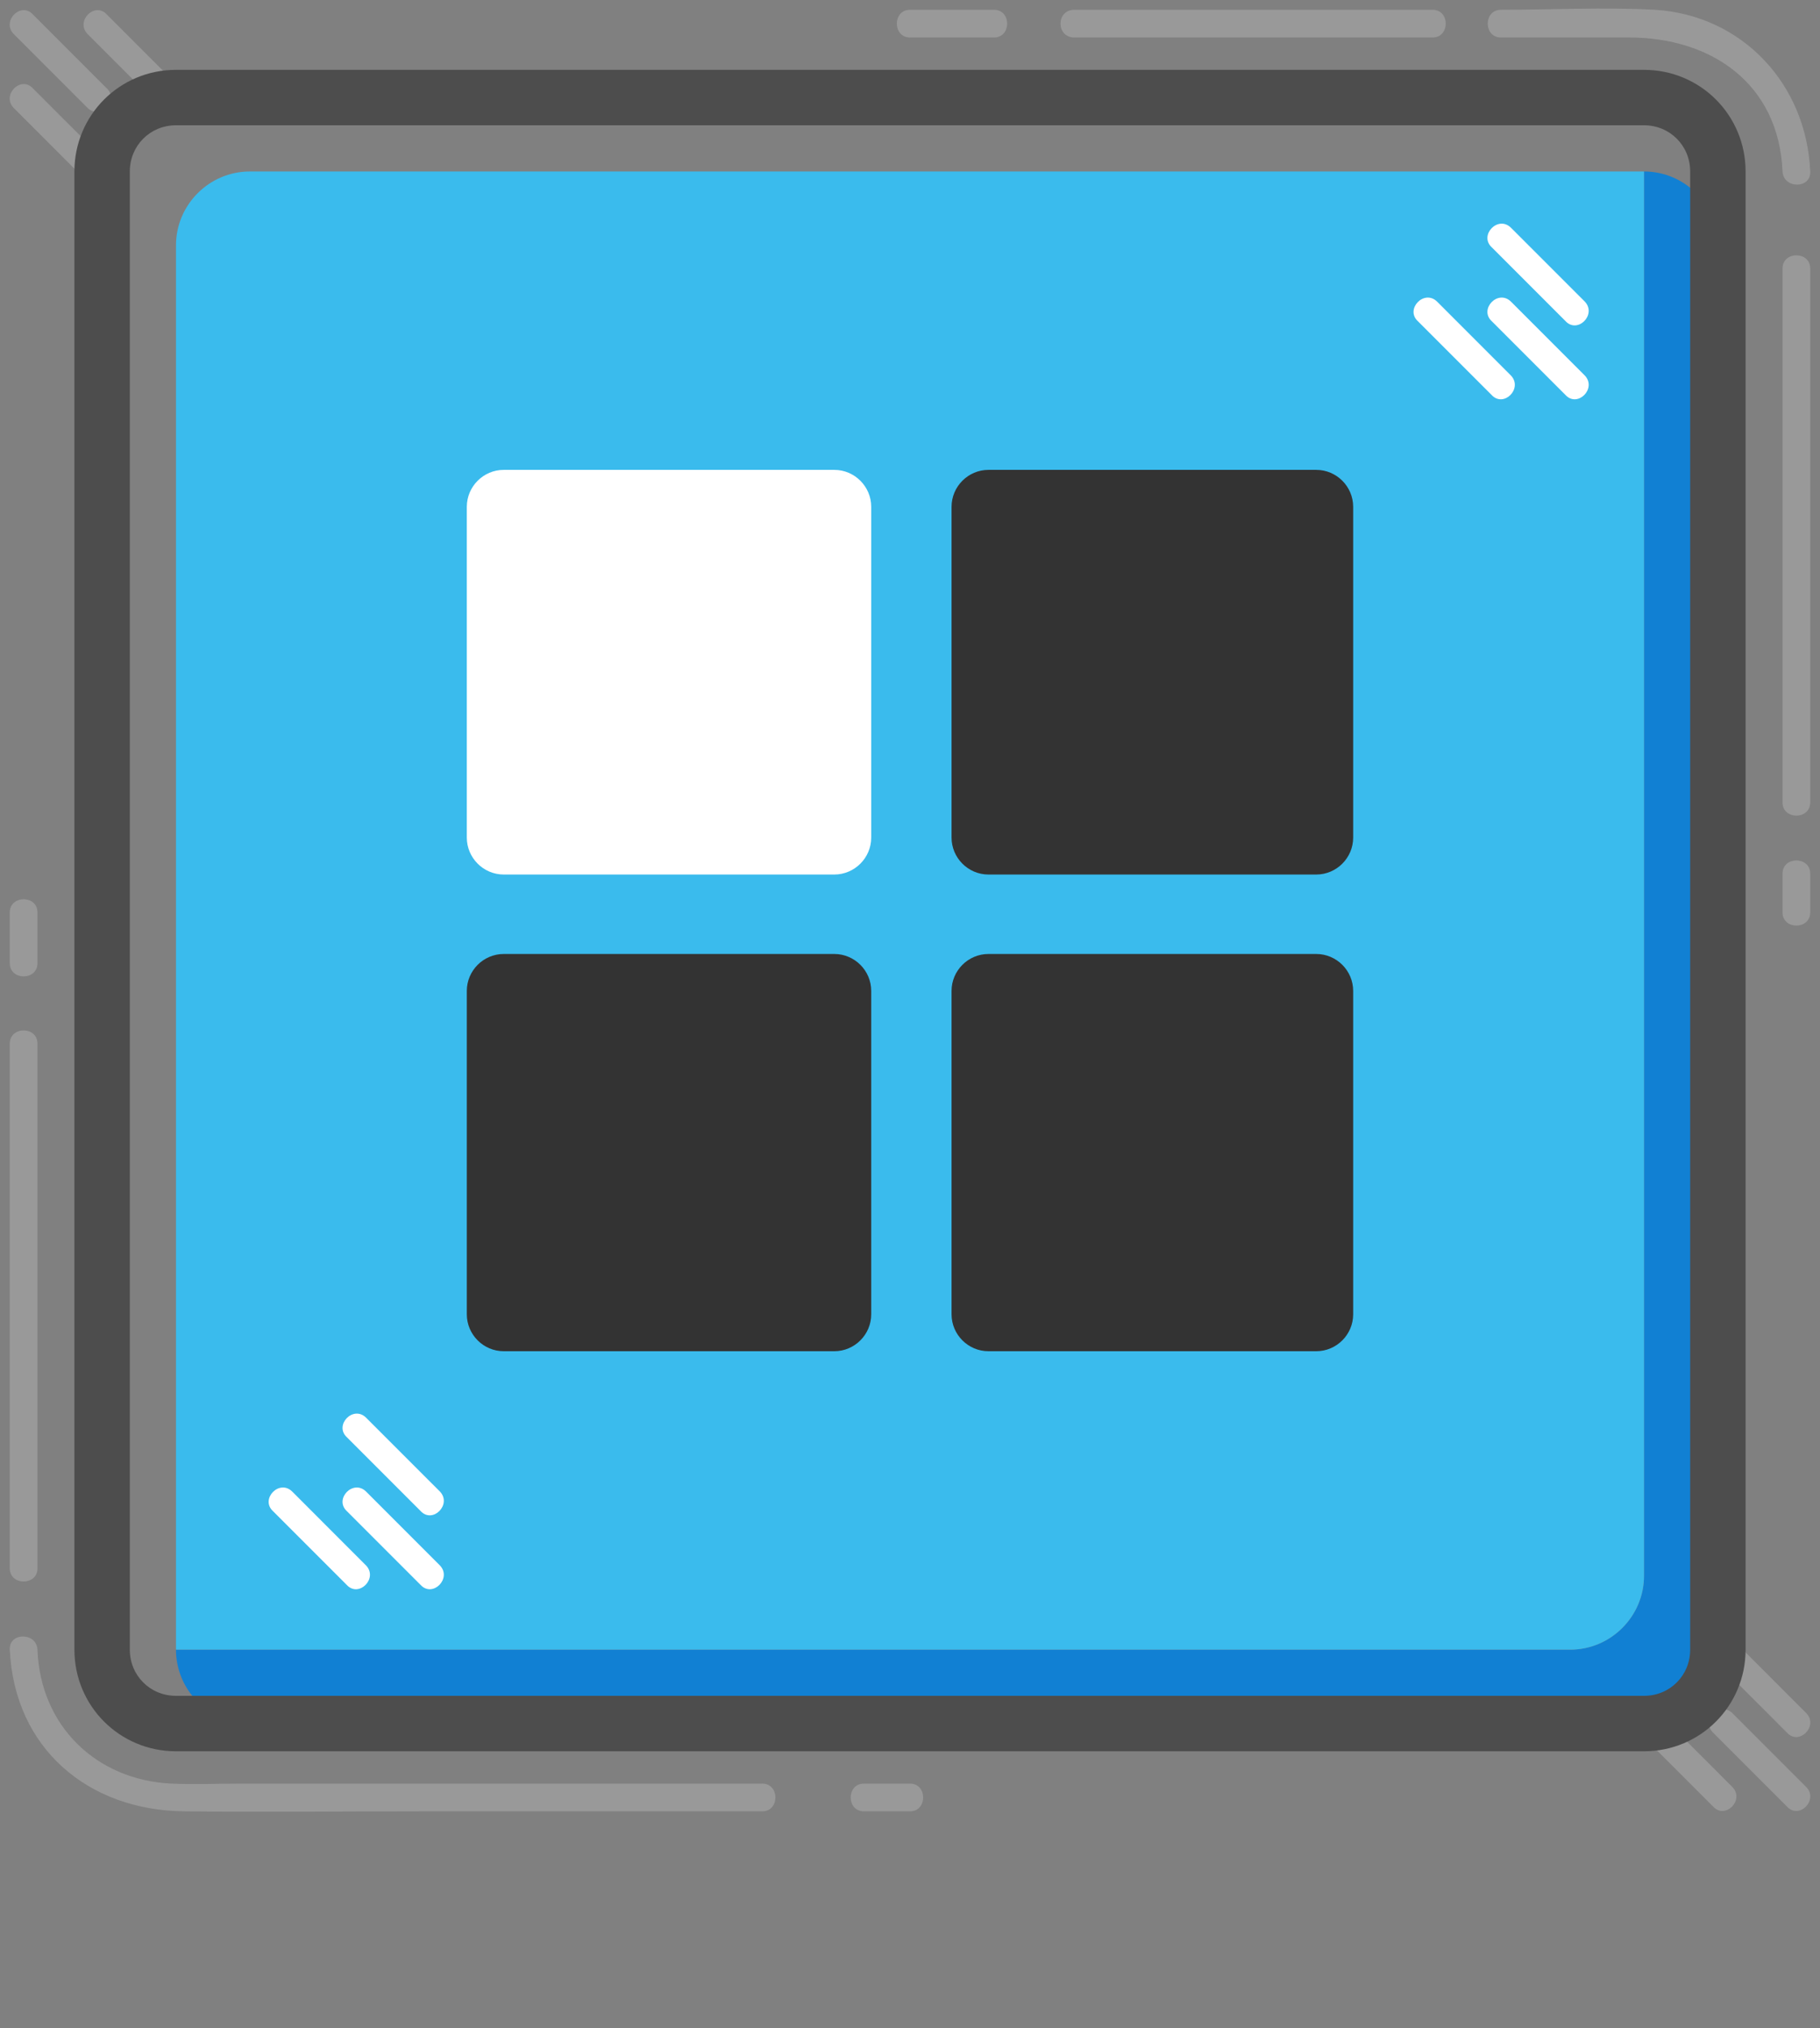 <?xml version="1.0" encoding="UTF-8"?>
<svg width="88px" height="98px" viewBox="0 0 88 98" version="1.1" xmlns="http://www.w3.org/2000/svg" xmlns:xlink="http://www.w3.org/1999/xlink">
    <rect x="0" y="0" width="88" height="98" fill="#808080" stroke="none"/>
    <!-- Generator: Sketch 47.1 (45422) - http://www.bohemiancoding.com/sketch -->
    <title>icon/100px/app</title>
    <desc>Created with Sketch.</desc>
    <defs></defs>
    <g id="Page-1" stroke="none" stroke-width="1" fill="none" fill-rule="evenodd">
        <g id="Desktop-HD-Copy-2" transform="translate(-420, -1679)">
            <g id="Group-8" transform="translate(208, 1642)">
                <g id="icon/L/100px/app" transform="translate(206, 31)">
                    <g id="icon-08">
                        <g id="Group">
                            <g transform="translate(14.286, 14.286)" id="Shape" fill-rule="nonzero">
                                <path d="M71.205,0 C71.205,0 71.205,0 71.205,0 L71.205,67.857 C71.205,69.821 69.598,71.429 67.634,71.429 L0.223,71.429 C0.223,71.429 0.223,71.429 0.223,71.429 C0.223,73.393 1.83,75 3.795,75 L71.205,75 C73.17,75 74.777,73.393 74.777,71.429 L74.777,3.571 C74.777,1.607 73.17,0 71.205,0 Z" fill="#1180D3"></path>
                                <path d="M67.634,71.429 C69.598,71.429 71.205,69.821 71.205,67.857 L71.205,0 C71.205,0 71.205,0 71.205,0 C71.205,0 71.205,0 71.205,0 L3.795,0 C1.83,0 0.223,1.607 0.223,3.571 L0.223,71.429 C0.223,71.429 0.223,71.429 0.223,71.429 C0.223,71.429 0.223,71.429 0.223,71.429 L67.634,71.429 Z" fill="#3ABBED"></path>
                            </g>
                            <g transform="translate(6.25, 6.25)" id="Shape" fill-rule="nonzero" fill="#999999">
                                <path d="M51.696,1.562 C57.455,1.562 63.259,1.562 69.018,1.562 C69.866,1.562 69.866,0.223 69.018,0.223 C63.259,0.223 57.455,0.223 51.696,0.223 C50.804,0.223 50.804,1.562 51.696,1.562 L51.696,1.562 Z"></path>
                                <path d="M43.75,1.562 C45.089,1.562 46.473,1.562 47.812,1.562 C48.661,1.562 48.661,0.223 47.812,0.223 C46.473,0.223 45.089,0.223 43.75,0.223 C42.902,0.223 42.902,1.562 43.75,1.562 L43.75,1.562 Z"></path>
                                <path d="M1.562,46.295 C1.562,45.491 1.562,44.643 1.562,43.839 C1.562,42.991 0.223,42.991 0.223,43.839 C0.223,44.643 0.223,45.491 0.223,46.295 C0.223,47.143 1.562,47.143 1.562,46.295 L1.562,46.295 Z"></path>
                                <path d="M1.562,75.536 C1.562,67.098 1.562,58.616 1.562,50.179 C1.562,49.33 0.223,49.33 0.223,50.179 C0.223,58.616 0.223,67.098 0.223,75.536 C0.223,76.384 1.562,76.384 1.562,75.536 L1.562,75.536 Z"></path>
                                <path d="M36.607,85.938 C31.652,85.938 26.696,85.938 21.696,85.938 C18.259,85.938 14.777,85.938 11.339,85.938 C10.268,85.938 9.152,85.982 8.036,85.938 C4.375,85.759 1.696,83.125 1.562,79.464 C1.518,78.616 0.179,78.616 0.223,79.464 C0.446,84.241 4.018,87.232 8.661,87.277 C12.455,87.321 16.295,87.277 20.089,87.277 C25.58,87.277 31.116,87.277 36.607,87.277 C37.455,87.277 37.455,85.938 36.607,85.938 L36.607,85.938 Z"></path>
                                <path d="M85.938,41.964 C85.938,42.589 85.938,43.214 85.938,43.839 C85.938,44.688 87.277,44.688 87.277,43.839 C87.277,43.214 87.277,42.589 87.277,41.964 C87.277,41.116 85.938,41.116 85.938,41.964 L85.938,41.964 Z"></path>
                                <path d="M85.938,12.723 C85.938,21.339 85.938,29.955 85.938,38.527 C85.938,39.375 87.277,39.375 87.277,38.527 C87.277,29.911 87.277,21.295 87.277,12.723 C87.277,11.875 85.938,11.875 85.938,12.723 L85.938,12.723 Z"></path>
                                <path d="M72.321,1.562 C74.375,1.562 76.429,1.562 78.527,1.562 C82.5,1.562 85.759,3.795 85.938,8.036 C85.982,8.884 87.321,8.884 87.277,8.036 C87.098,3.839 84.018,0.491 79.777,0.223 C77.321,0.089 74.777,0.223 72.321,0.223 C71.473,0.223 71.473,1.562 72.321,1.562 L72.321,1.562 Z"></path>
                                <path d="M43.75,85.938 C42.991,85.938 42.277,85.938 41.518,85.938 C40.67,85.938 40.67,87.277 41.518,87.277 C42.277,87.277 42.991,87.277 43.75,87.277 C44.598,87.277 44.598,85.938 43.75,85.938 L43.75,85.938 Z"></path>
                            </g>
                            <g transform="translate(6.25, 6.25)" id="Shape" fill-rule="nonzero" fill="#999999">
                                <path d="M0.402,1.384 C1.607,2.589 2.768,3.75 3.973,4.955 C4.598,5.58 5.536,4.598 4.911,4.018 C3.705,2.812 2.545,1.652 1.339,0.446 C0.759,-0.179 -0.179,0.759 0.402,1.384 L0.402,1.384 Z"></path>
                                <path d="M3.973,1.384 C5.179,2.589 6.339,3.75 7.545,4.955 C8.17,5.58 9.107,4.598 8.482,4.018 C7.277,2.812 6.116,1.652 4.911,0.446 C4.33,-0.179 3.393,0.759 3.973,1.384 L3.973,1.384 Z"></path>
                                <path d="M0.402,4.955 C1.607,6.161 2.768,7.321 3.973,8.527 C4.598,9.152 5.536,8.17 4.911,7.589 C3.705,6.384 2.545,5.223 1.339,4.018 C0.759,3.393 -0.179,4.33 0.402,4.955 L0.402,4.955 Z"></path>
                            </g>
                            <g transform="translate(84.821, 84.821)" id="Shape" fill-rule="nonzero" fill="#999999">
                                <path d="M8.527,7.545 C7.321,6.339 6.161,5.179 4.955,3.973 C4.33,3.348 3.393,4.33 4.018,4.911 C5.223,6.116 6.384,7.277 7.589,8.482 C8.17,9.107 9.107,8.17 8.527,7.545 L8.527,7.545 Z"></path>
                                <path d="M4.955,7.545 C3.75,6.339 2.589,5.179 1.384,3.973 C0.759,3.348 -0.179,4.33 0.446,4.911 C1.652,6.116 2.812,7.277 4.018,8.482 C4.598,9.107 5.536,8.17 4.955,7.545 L4.955,7.545 Z"></path>
                                <path d="M8.527,3.973 C7.321,2.768 6.161,1.607 4.955,0.402 C4.33,-0.223 3.393,0.759 4.018,1.339 C5.223,2.545 6.384,3.705 7.589,4.911 C8.17,5.536 9.107,4.598 8.527,3.973 L8.527,3.973 Z"></path>
                            </g>
                            <g transform="translate(28.571, 28.571)" id="Shape" fill-rule="nonzero">
                                <path d="M17.768,19.688 L1.786,19.688 C0.804,19.688 0,18.884 0,17.902 L0,1.92 C0,0.938 0.804,0.134 1.786,0.134 L17.768,0.134 C18.75,0.134 19.554,0.938 19.554,1.92 L19.554,17.902 C19.554,18.884 18.75,19.688 17.768,19.688 Z" fill="#FFFFFF"></path>
                                <path d="M41.071,19.688 L25.223,19.688 C24.241,19.688 23.438,18.884 23.438,17.902 L23.438,1.92 C23.438,0.938 24.241,0.134 25.223,0.134 L41.071,0.134 C42.054,0.134 42.857,0.938 42.857,1.92 L42.857,17.902 C42.857,18.884 42.054,19.688 41.071,19.688 Z" fill="#333333"></path>
                                <path d="M17.768,42.723 L1.786,42.723 C0.804,42.723 0,41.92 0,40.938 L0,25.312 C0,24.33 0.804,23.527 1.786,23.527 L17.768,23.527 C18.75,23.527 19.554,24.33 19.554,25.312 L19.554,40.938 C19.554,41.92 18.75,42.723 17.768,42.723 Z" fill="#333333"></path>
                                <path d="M41.071,42.723 L25.223,42.723 C24.241,42.723 23.438,41.92 23.438,40.938 L23.438,25.312 C23.438,24.33 24.241,23.527 25.223,23.527 L41.071,23.527 C42.054,23.527 42.857,24.33 42.857,25.312 L42.857,40.938 C42.857,41.92 42.054,42.723 41.071,42.723 Z" fill="#333333"></path>
                            </g>
                            <g transform="translate(18.75, 74.107)" id="Shape" fill-rule="nonzero" fill="#FFFFFF">
                                <path d="M8.527,7.545 C7.321,6.339 6.161,5.179 4.955,3.973 C4.33,3.348 3.393,4.33 4.018,4.911 C5.223,6.116 6.384,7.277 7.589,8.482 C8.17,9.107 9.107,8.17 8.527,7.545 L8.527,7.545 Z"></path>
                                <path d="M4.955,7.545 C3.75,6.339 2.589,5.179 1.384,3.973 C0.759,3.348 -0.179,4.33 0.446,4.911 C1.652,6.116 2.812,7.277 4.018,8.482 C4.598,9.107 5.536,8.17 4.955,7.545 L4.955,7.545 Z"></path>
                                <path d="M8.527,3.973 C7.321,2.768 6.161,1.607 4.955,0.402 C4.33,-0.223 3.393,0.759 4.018,1.339 C5.223,2.545 6.384,3.705 7.589,4.911 C8.17,5.536 9.107,4.598 8.527,3.973 L8.527,3.973 Z"></path>
                            </g>
                            <g transform="translate(74.107, 16.518)" id="Shape" fill-rule="nonzero" fill="#FFFFFF">
                                <path d="M8.527,7.634 C7.321,6.429 6.161,5.268 4.955,4.062 C4.33,3.438 3.393,4.42 4.018,5 C5.223,6.205 6.384,7.366 7.589,8.571 C8.17,9.196 9.107,8.259 8.527,7.634 L8.527,7.634 Z"></path>
                                <path d="M4.955,7.634 C3.75,6.429 2.589,5.268 1.384,4.062 C0.759,3.438 -0.179,4.42 0.446,5 C1.652,6.205 2.812,7.366 4.018,8.571 C4.598,9.196 5.536,8.259 4.955,7.634 L4.955,7.634 Z"></path>
                                <path d="M8.527,4.062 C7.321,2.857 6.161,1.696 4.955,0.491 C4.33,-0.134 3.393,0.848 4.018,1.429 C5.223,2.634 6.384,3.795 7.589,5 C8.17,5.625 9.107,4.688 8.527,4.062 L8.527,4.062 Z"></path>
                            </g>
                            <rect id="Rectangle-path" x="0" y="0" width="100" height="100"></rect>
                        </g>
                        <path d="M85.491,9.375 L14.509,9.375 C11.786,9.375 9.598,11.562 9.598,14.286 L9.598,85.714 C9.598,88.438 11.786,90.625 14.509,90.625 L85.491,90.625 C88.214,90.625 90.402,88.438 90.402,85.714 L90.402,14.286 C90.402,11.562 88.214,9.375 85.491,9.375 Z M87.723,85.714 C87.723,86.964 86.741,87.946 85.491,87.946 L14.509,87.946 C13.259,87.946 12.277,86.964 12.277,85.714 L12.277,14.286 C12.277,13.036 13.259,12.054 14.509,12.054 L85.491,12.054 C86.741,12.054 87.723,13.036 87.723,14.286 L87.723,85.714 Z" id="Shape" fill="#4D4D4D" fill-rule="nonzero"></path>
                    </g>
                </g>
            </g>
        </g>
    </g>
</svg>